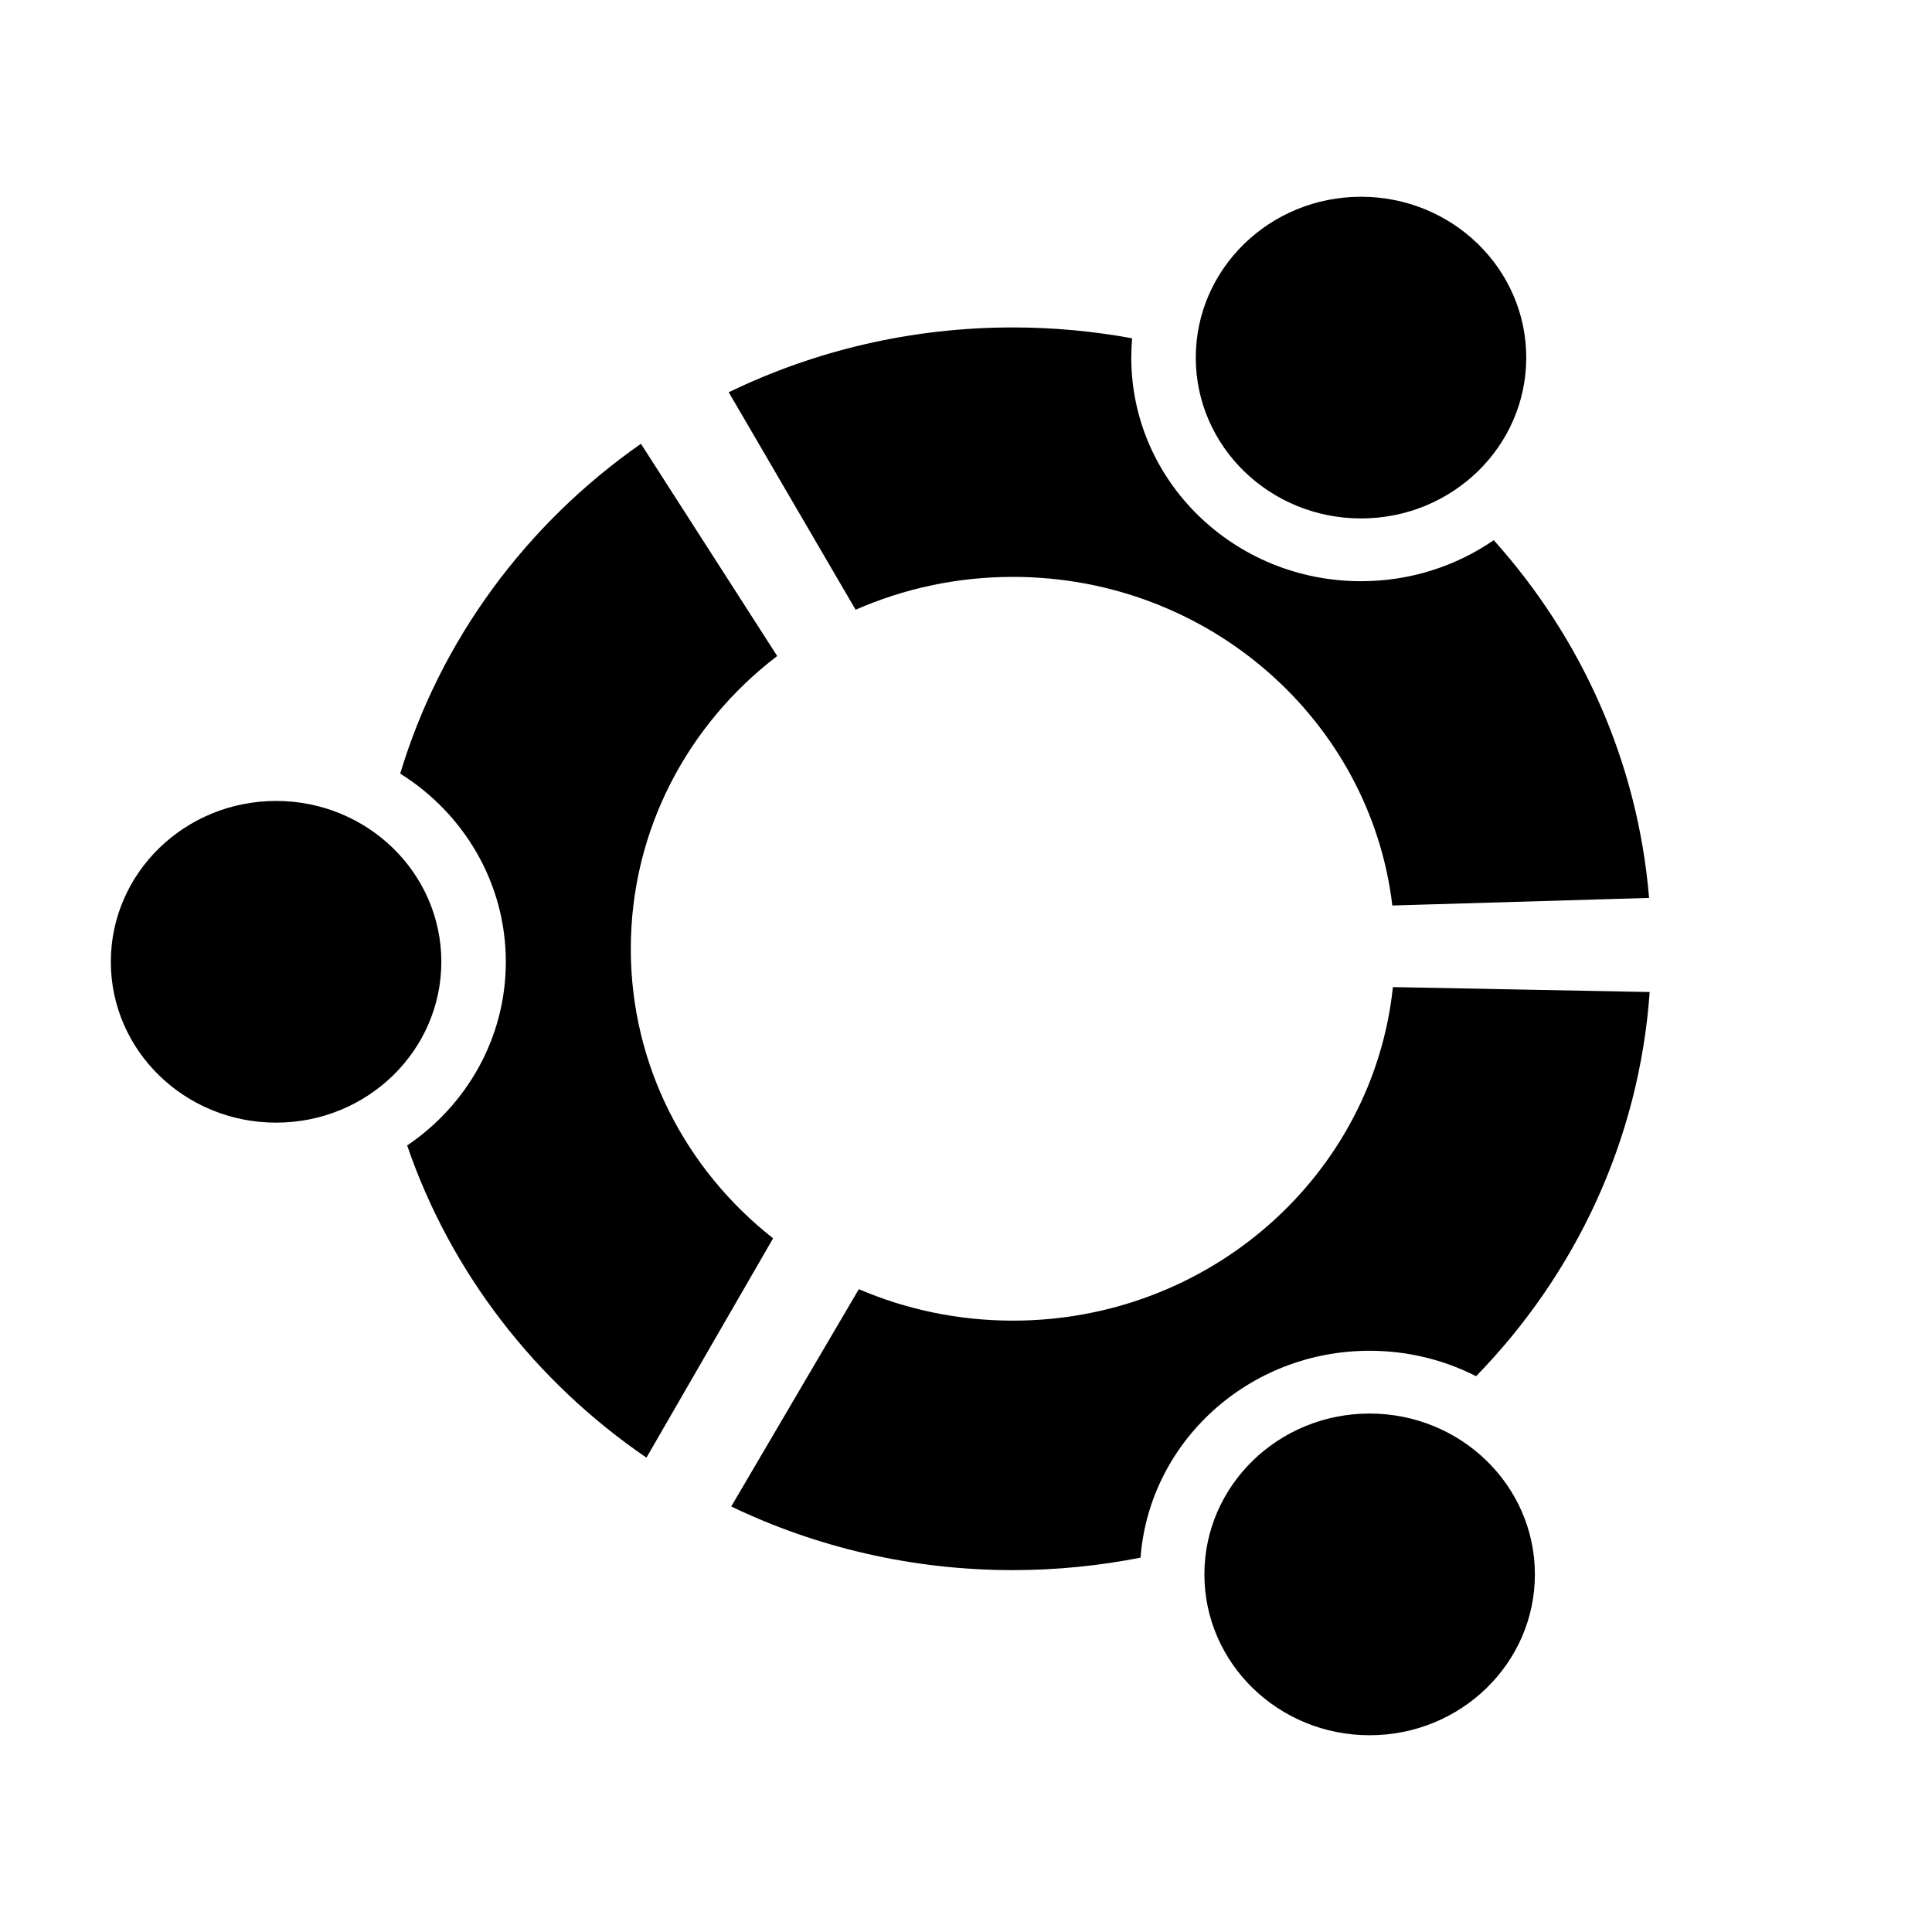 <svg xmlns="http://www.w3.org/2000/svg" xmlns:xlink="http://www.w3.org/1999/xlink" version="1.1" width="1000" height="1000" viewBox="0 0 1000 1000" xml:space="preserve">
<desc>Created with Fabric.js 3.5.0</desc>
<defs>
</defs>
<rect x="0" y="0" width="100%" height="100%" fill="#ffffff"/>
<g transform="matrix(1.948 0 0 1.896 455.618 500)" id="807655">
<path style="stroke: none; stroke-width: 1; stroke-dasharray: none; stroke-linecap: butt; stroke-dashoffset: 0; stroke-linejoin: miter; stroke-miterlimit: 4; is-custom-font: none; font-file-url: none; fill: rgb(0,0,0); fill-rule: nonzero; opacity: 1;" vector-effect="non-scaling-stroke" transform=" translate(-256, -256)" d="M 139.375 254.855 c 0 24.248 -19.651 43.907 -43.899 43.907 c -24.265 0 -43.916 -19.659 -43.916 -43.907 c 0 -24.249 19.651 -43.916 43.916 -43.916 C 119.724 210.939 139.375 230.606 139.375 254.855 z M 291.234 149.774 c 52.07 0 94.977 39.206 100.832 89.711 l 68.221 -2.073 c -3.023 -37.255 -18.08 -71.107 -41.279 -97.661 c -9.967 7.056 -22.135 11.201 -35.264 11.201 c -33.723 0 -61.043 -27.329 -61.043 -61.036 c 0 -1.79 0.072 -3.54 0.217 -5.274 c -10.266 -1.943 -20.854 -2.967 -31.684 -2.967 c -27.127 0 -52.761 6.378 -75.494 17.7 l 33.716 59.374 C 262.205 152.992 276.342 149.774 291.234 149.774 z M 383.744 133.816 c 24.248 0 43.9 -19.652 43.9 -43.9 c 0 -24.256 -19.652 -43.916 -43.9 -43.916 c -24.256 0 -43.908 19.66 -43.908 43.916 C 339.836 114.164 359.488 133.816 383.744 133.816 z M 386.025 378.176 c -24.248 0 -43.898 19.66 -43.898 43.908 c 0 24.256 19.65 43.916 43.898 43.916 c 24.258 0 43.916 -19.66 43.916 -43.916 C 429.941 397.836 410.283 378.176 386.025 378.176 z M 189.718 251.299 c 0 -32.441 15.209 -61.334 38.9 -79.922 l -36.207 -57.938 c -30.336 21.78 -53.189 53.326 -63.962 90.033 c 16.886 10.862 28.062 29.82 28.062 51.384 c 0 20.771 -10.37 39.117 -26.215 50.141 c 11.596 34.779 34.159 64.56 63.583 85.219 l 33.651 -59.874 C 204.467 311.729 189.718 283.248 189.718 251.299 z M 386.025 361.04 c 10.209 0 19.846 2.517 28.297 6.943 c 26.297 -27.748 43.336 -64.351 46.117 -104.879 l -68.221 -1.347 c -5.24 51.157 -48.455 91.058 -100.984 91.058 c -14.562 0 -28.4 -3.073 -40.923 -8.597 l -33.909 59.334 c 22.571 11.121 47.973 17.37 74.833 17.37 c 11.613 0 22.959 -1.186 33.926 -3.403 C 327.49 385.934 353.852 361.04 386.025 361.04 z" stroke-linecap="round"/>
</g>
</svg>